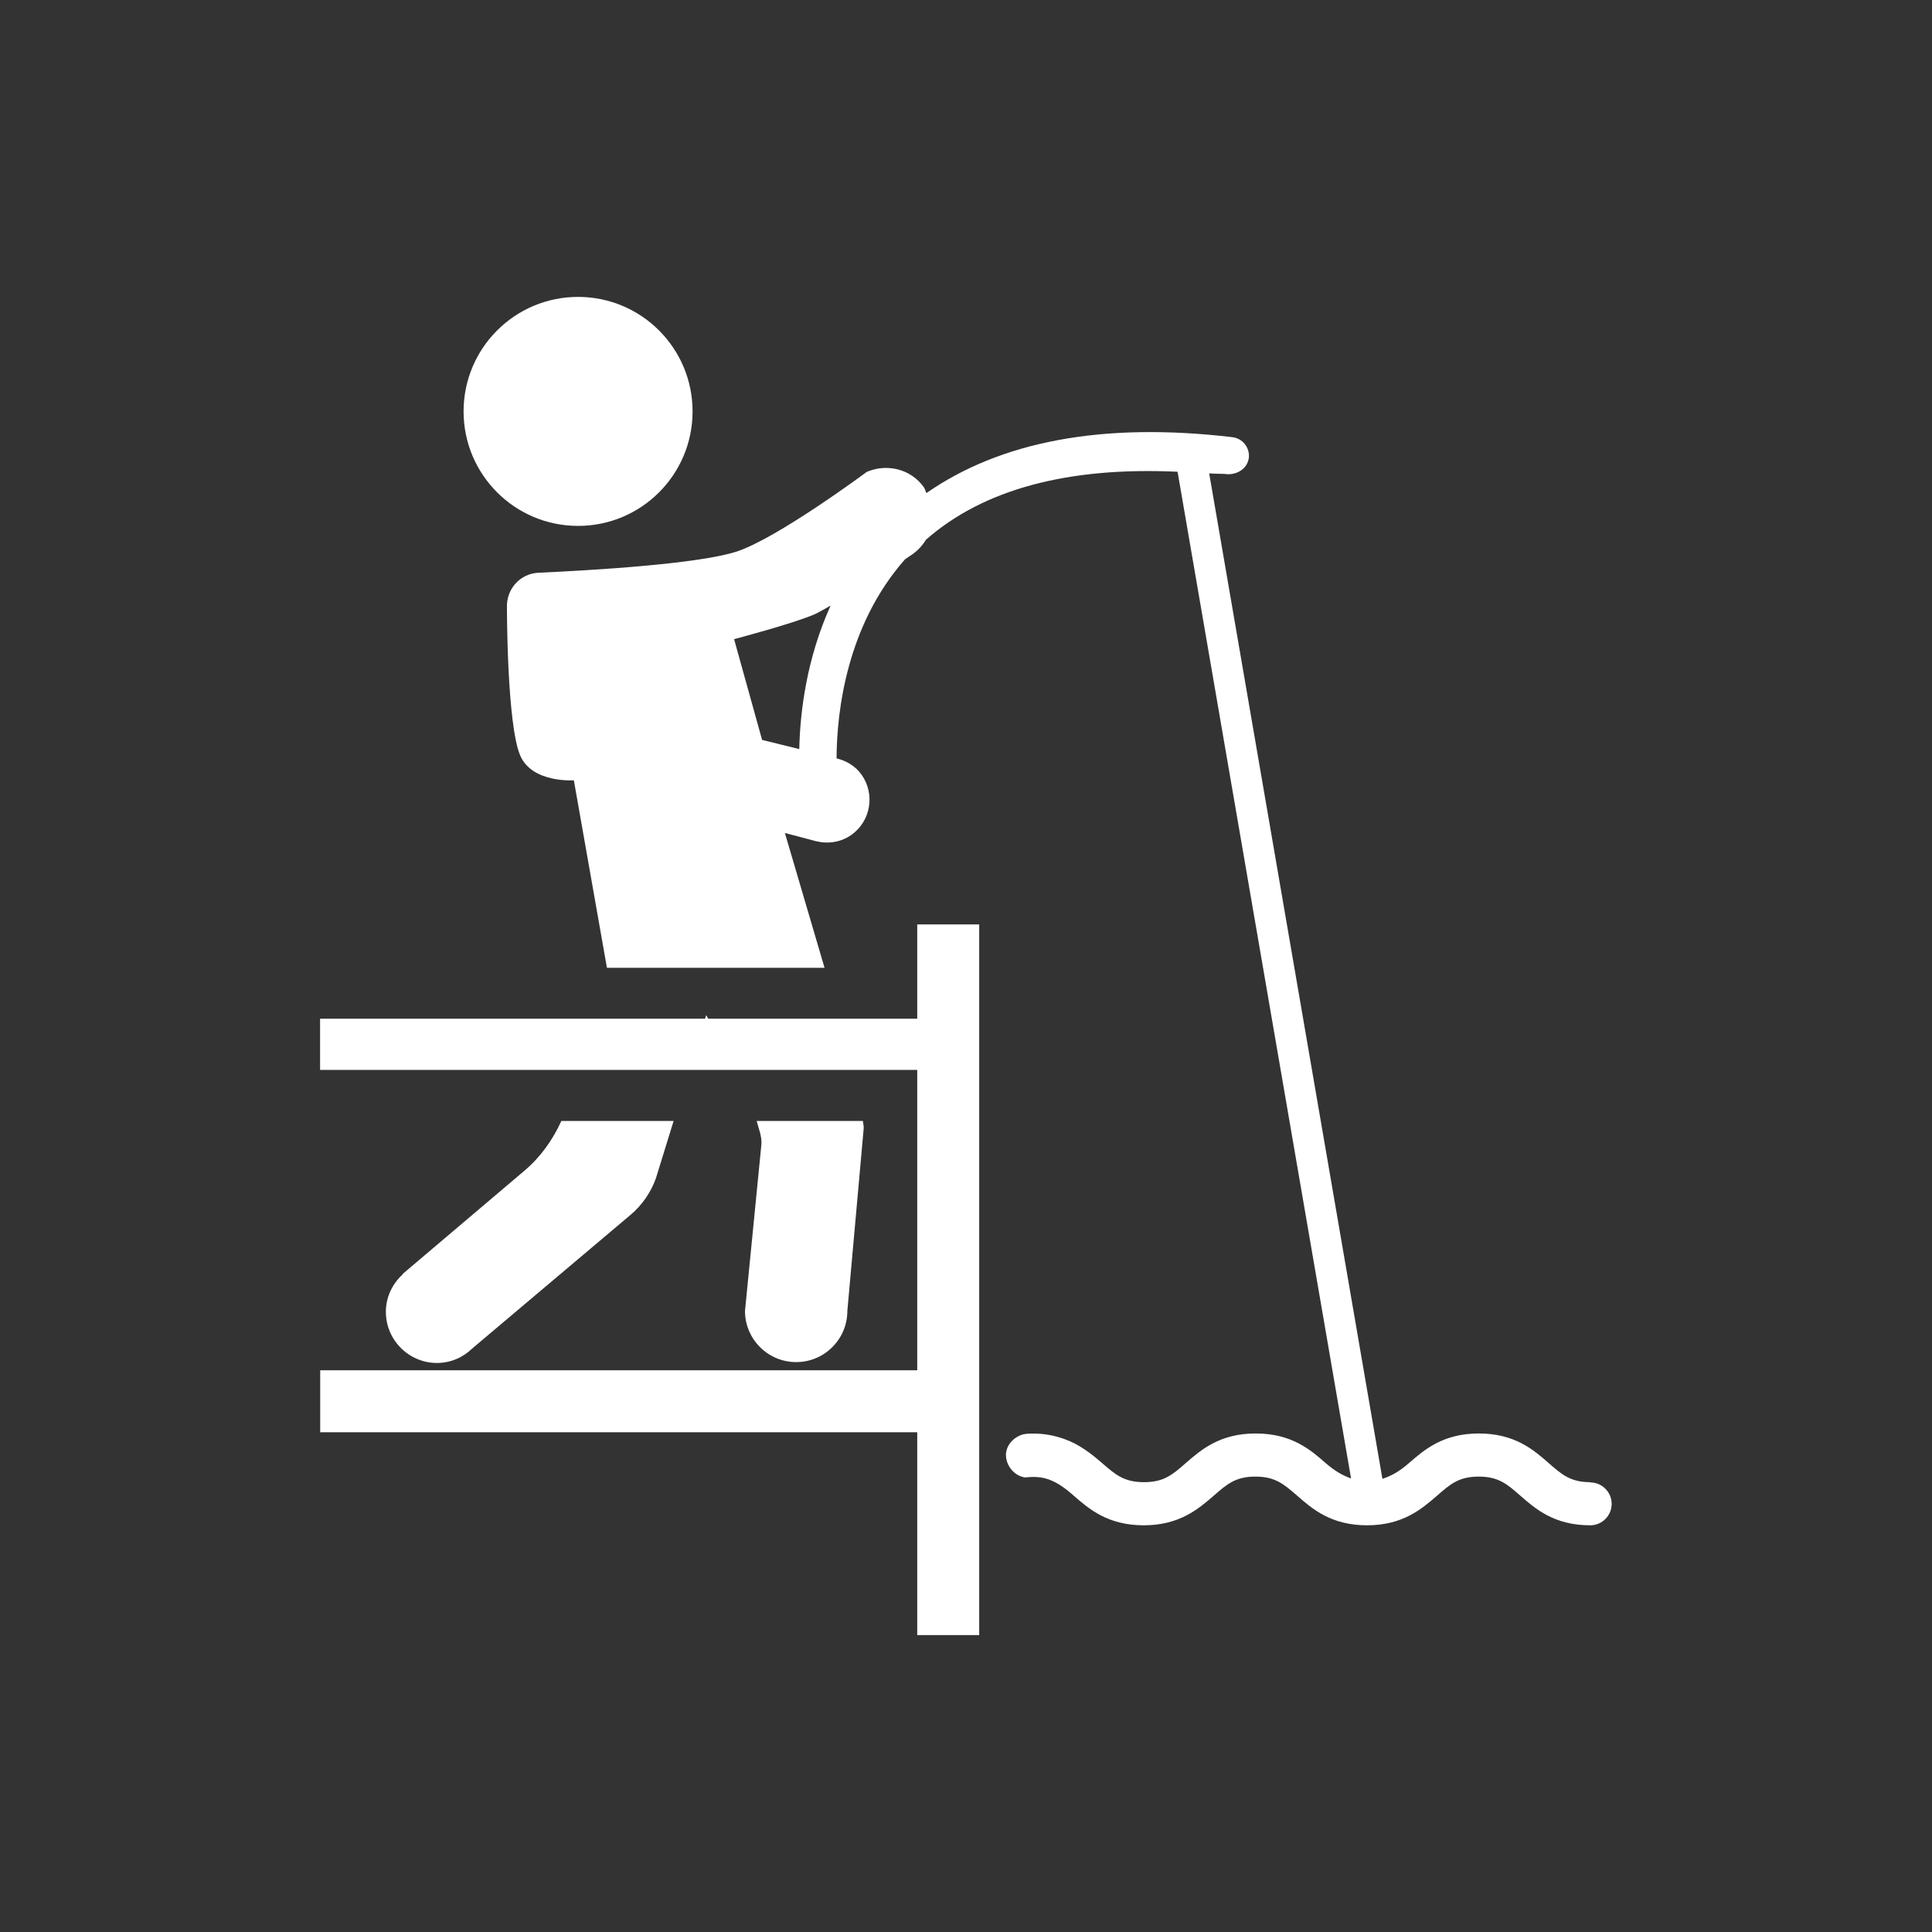 <?xml version="1.0" encoding="UTF-8"?><svg id="ICONS" xmlns="http://www.w3.org/2000/svg" viewBox="0 0 15.591 15.591"><rect x="0" y="0" width="15.591" height="15.591" fill="#333333" stroke="none"/><defs><style>.cls-1{fill:#fff;}</style></defs><circle class="cls-1" cx="4.665" cy="3.32" r=".924"/><path class="cls-1" d="m6.425,10.992c.228,0,.413-.185.413-.413l.132-1.474c.002-.02-.006-.039-.006-.059h-.858c.017.064.044.126.038.193l-.132,1.34c0,.228.185.413.413.413Z"/><path class="cls-1" d="m3.526,10.999c.111,0,.211-.045.285-.117l0.0 0.0.003-.002c.001-.001.003-.002.004-.004l1.269-1.071c.093-.078.163-.179.205-.293l.144-.466h-.906c-.069.152-.167.29-.295.399l-.986.836.002.002c-.083.075-.137.182-.137.303,0,.228.185.413.413.413Z"/><path class="cls-1" d="m12.834,11.961c-.16,0-.23-.061-.336-.154-.122-.107-.274-.239-.564-.239-.29,0-.442.133-.564.239-.072.063-.137.102-.214.127l-1.398-8.114c.053.005.099.001.153.007.082,0,.156-.05.167-.132.009-.082-.05-.157-.132-.167-1.059-.125-1.875.038-2.47.451-.008-.015-.01-.032-.02-.046-.106-.15-.299-.194-.461-.125,0,0-.72.535-1.05.643-.312.101-1.165.151-1.6.171-.147.007-.258.13-.254.277,0,0-.001.95.108,1.2.097.222.432.198.432.198l.267,1.513h1.756l-.32-1.088.25.066c.012.003.048.009.048.009.081.009.166-.008.238-.059.157-.111.194-.329.083-.486-.05-.071-.124-.113-.202-.132.002-.383.083-1.075.553-1.607.026-.017.06-.04.062-.042.044-.032.08-.071.106-.115.465-.409,1.149-.59,2.031-.549l1.4,8.124c-.073-.026-.136-.064-.205-.124-.122-.107-.274-.239-.565-.239-.29,0-.442.133-.564.239-.106.093-.176.154-.337.154-.161,0-.231-.061-.338-.154-.092-.08-.188-.153-.304-.194-.078-.028-.161-.044-.244-.044-.037-0-.081-.001-.115.015-.029.013-.055.031-.075.056-.024.029-.038.065-.038.103,0,.064.039.127.094.159.014.008.029.014.044.018.018.005.033.001.051 0.0.04-.003.08-.001.119.008.091.021.17.081.239.142.123.107.275.239.565.239.29,0,.442-.133.565-.239.106-.093.176-.154.336-.154.16,0,.23.061.337.154.122.107.274.239.564.239.29,0,.442-.133.565-.239.106-.093.176-.154.336-.154.16,0,.23.061.336.154.122.107.274.239.564.239.096,0,.173-.078.173-.173s-.078-.173-.173-.173Zm-6.384-5.916l-.3-.074-.226-.813s.493-.13.657-.204c.03-.014.079-.043.122-.067-.194.429-.246.855-.253,1.156Z"/><polygon class="cls-1" points="7.402 7.809 7.402 8.221 6.775 8.221 5.715 8.221 5.699 8.192 5.69 8.221 4.806 8.221 2.583 8.221 2.583 8.634 4.673 8.634 5.563 8.634 5.93 8.634 6.897 8.634 7.402 8.634 7.402 9.047 7.402 11.058 2.584 11.058 2.584 11.558 7.402 11.558 7.402 13.195 7.902 13.195 7.902 11.308 7.902 11.058 7.902 7.46 7.402 7.46 7.402 7.809"/></svg>